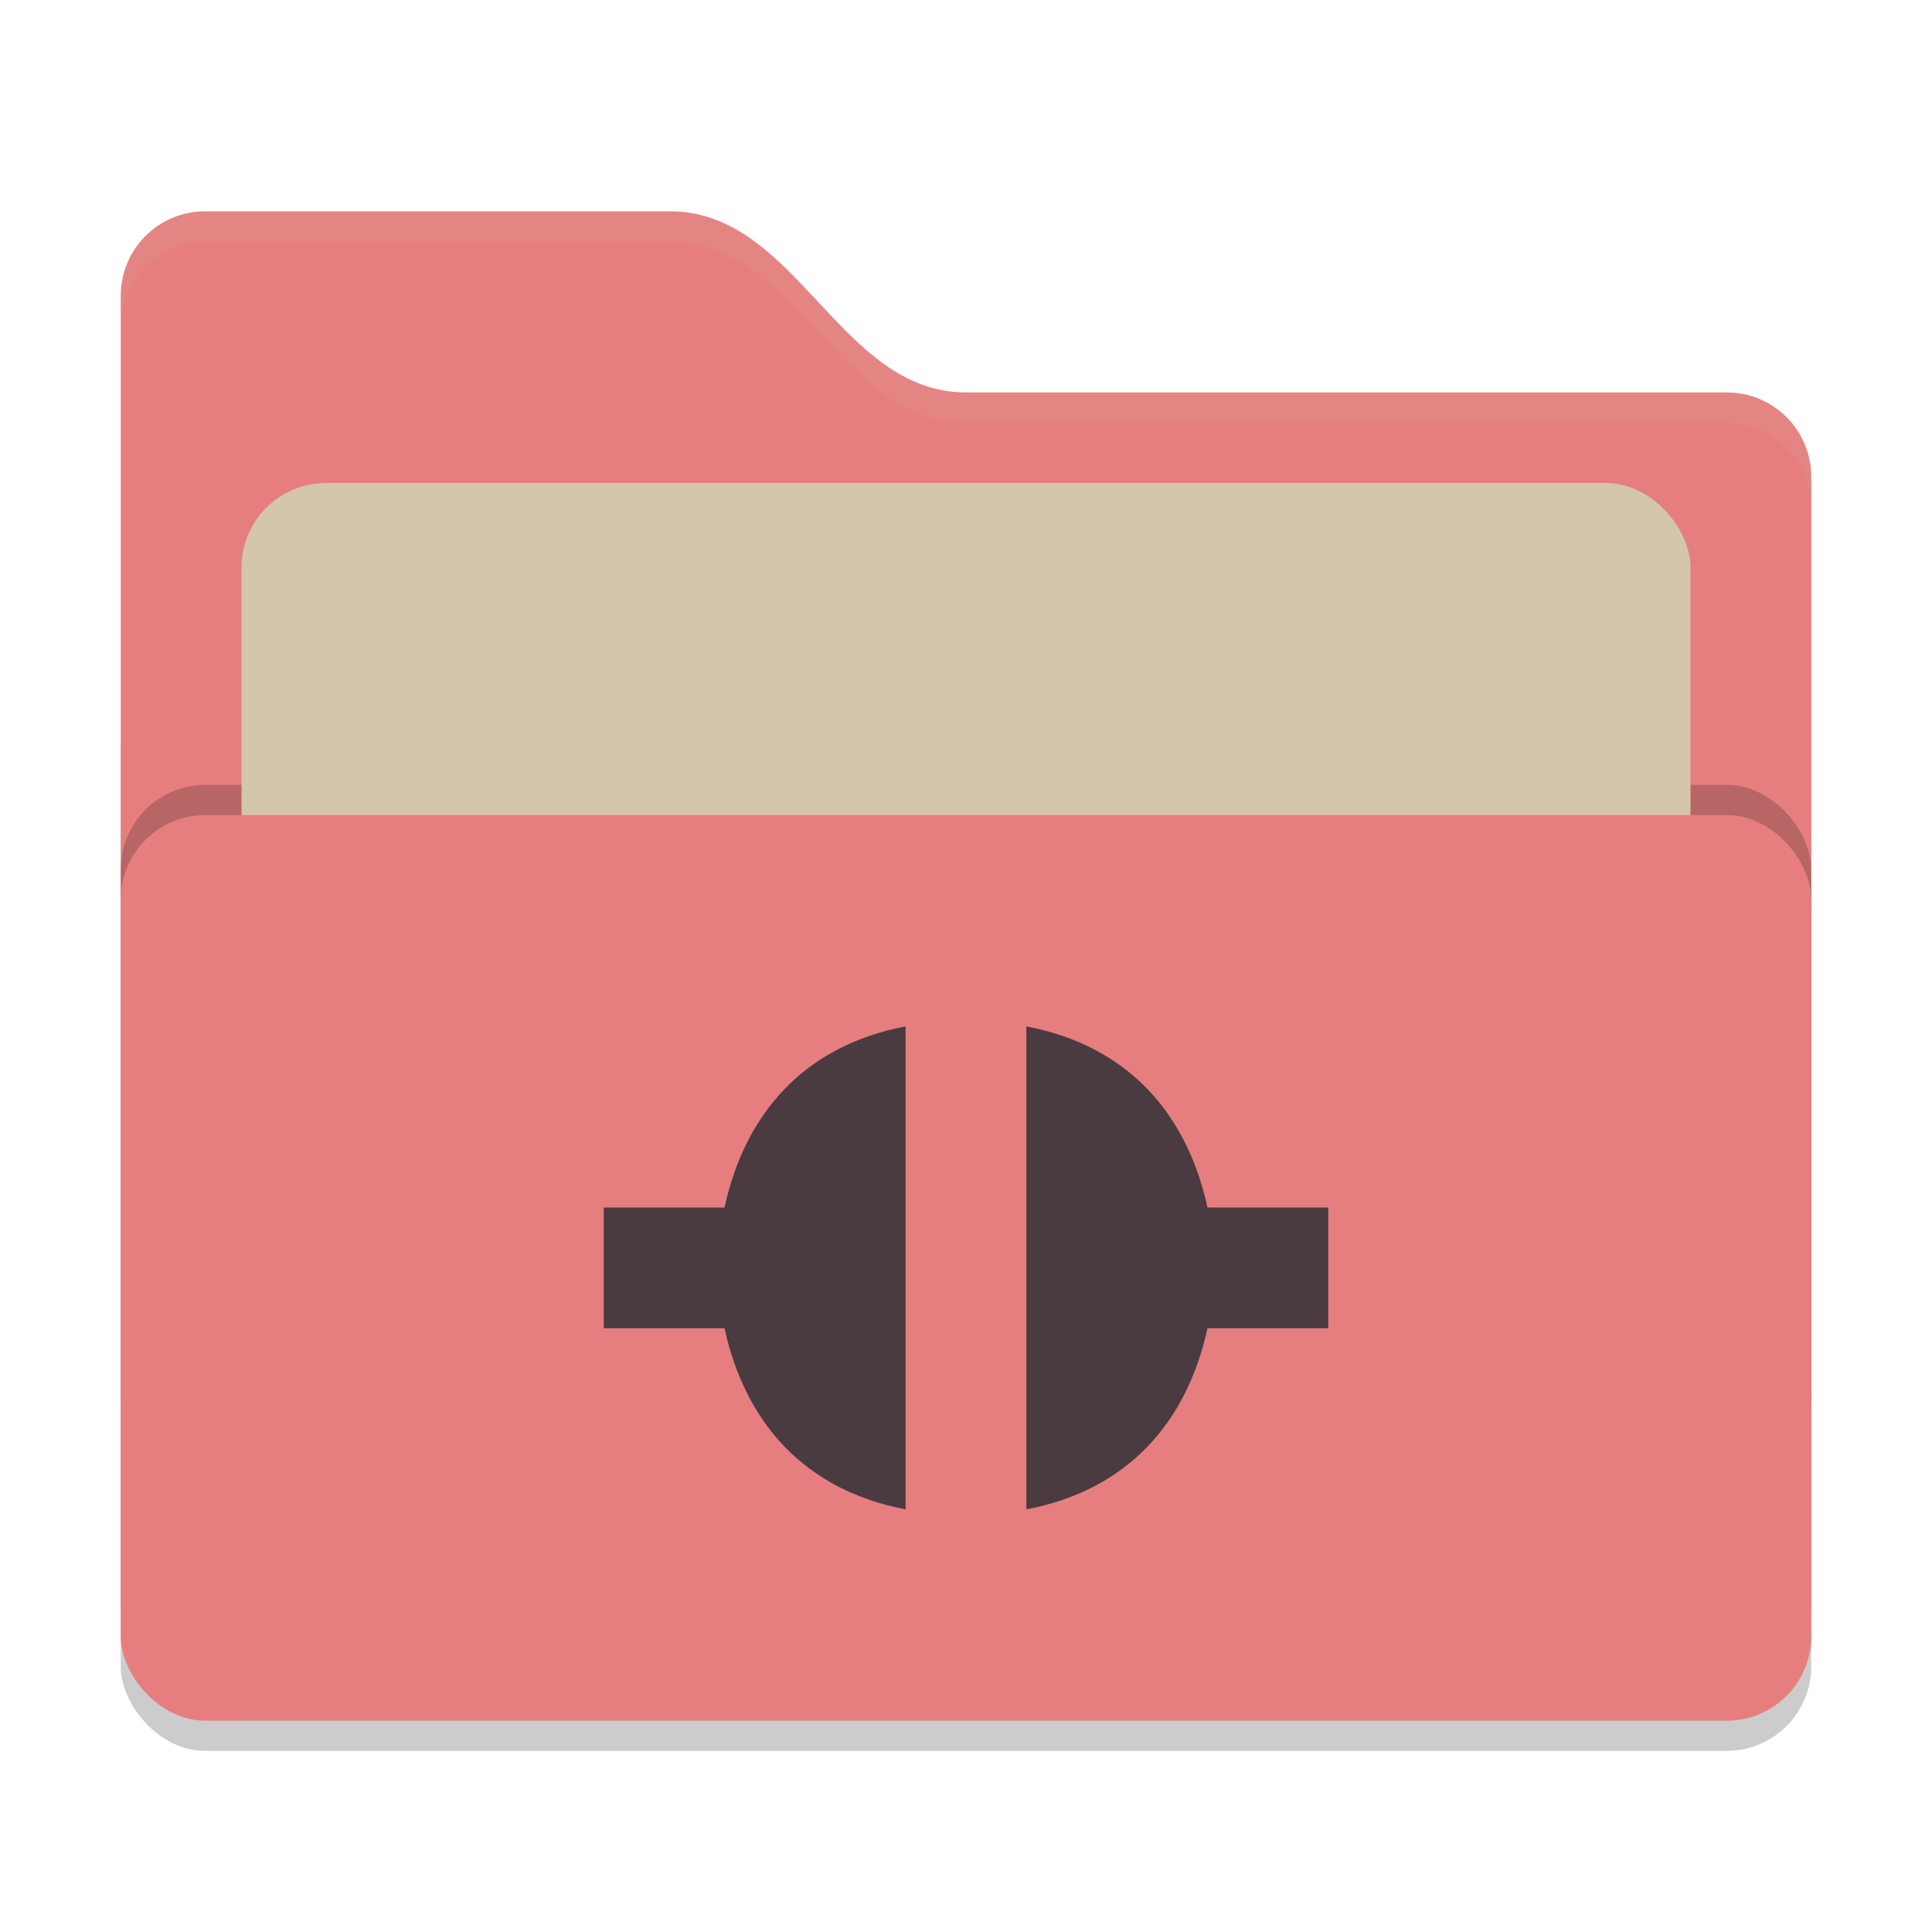 <svg xmlns="http://www.w3.org/2000/svg" width="64" height="64" version="1">
 <rect style="opacity:0.2" width="56" height="36" x="4" y="22" rx="2.8" ry="2.8"/>
 <path style="fill:#e67e80" d="M 4,46.2 C 4,47.751 5.249,49 6.8,49 H 57.2 C 58.751,49 60,47.751 60,46.2 V 15.8 C 60,14.249 58.751,13 57.2,13 H 32 C 27.8,13 26.4,7 22.2,7 H 6.8 C 5.249,7 4,8.249 4,9.8"/>
 <rect style="opacity:0.2" width="56" height="30" x="4" y="26" rx="2.8" ry="2.8"/>
 <rect style="fill:#d3c6aa" width="48" height="22" x="8" y="16" rx="2.8" ry="2.8"/>
 <rect style="fill:#e67e80" width="56" height="30" x="4" y="27" rx="2.8" ry="2.8"/>
 <path style="opacity:0.1;fill:#d3c6aa" d="M 6.801,7 C 5.25,7 4,8.25 4,9.801 V 10.801 C 4,9.25 5.25,8 6.801,8 H 22.199 C 26.399,8 27.8,14 32,14 H 57.199 C 58.75,14 60,15.25 60,16.801 V 15.801 C 60,14.25 58.75,13 57.199,13 H 32 C 27.8,13 26.399,7 22.199,7 Z"/>
 <path style="fill:#493b40" d="M 30,34 C 26.649,34.64 24.685,36.868 24,40 H 20 V 44 H 24 C 24.685,47.131 26.65,49.36 30,50 Z M 34,34 V 50 C 37.35,49.36 39.315,47.131 40,44 H 44 V 40 H 40 C 39.315,36.868 37.351,34.64 34,34 Z"/>
</svg>
